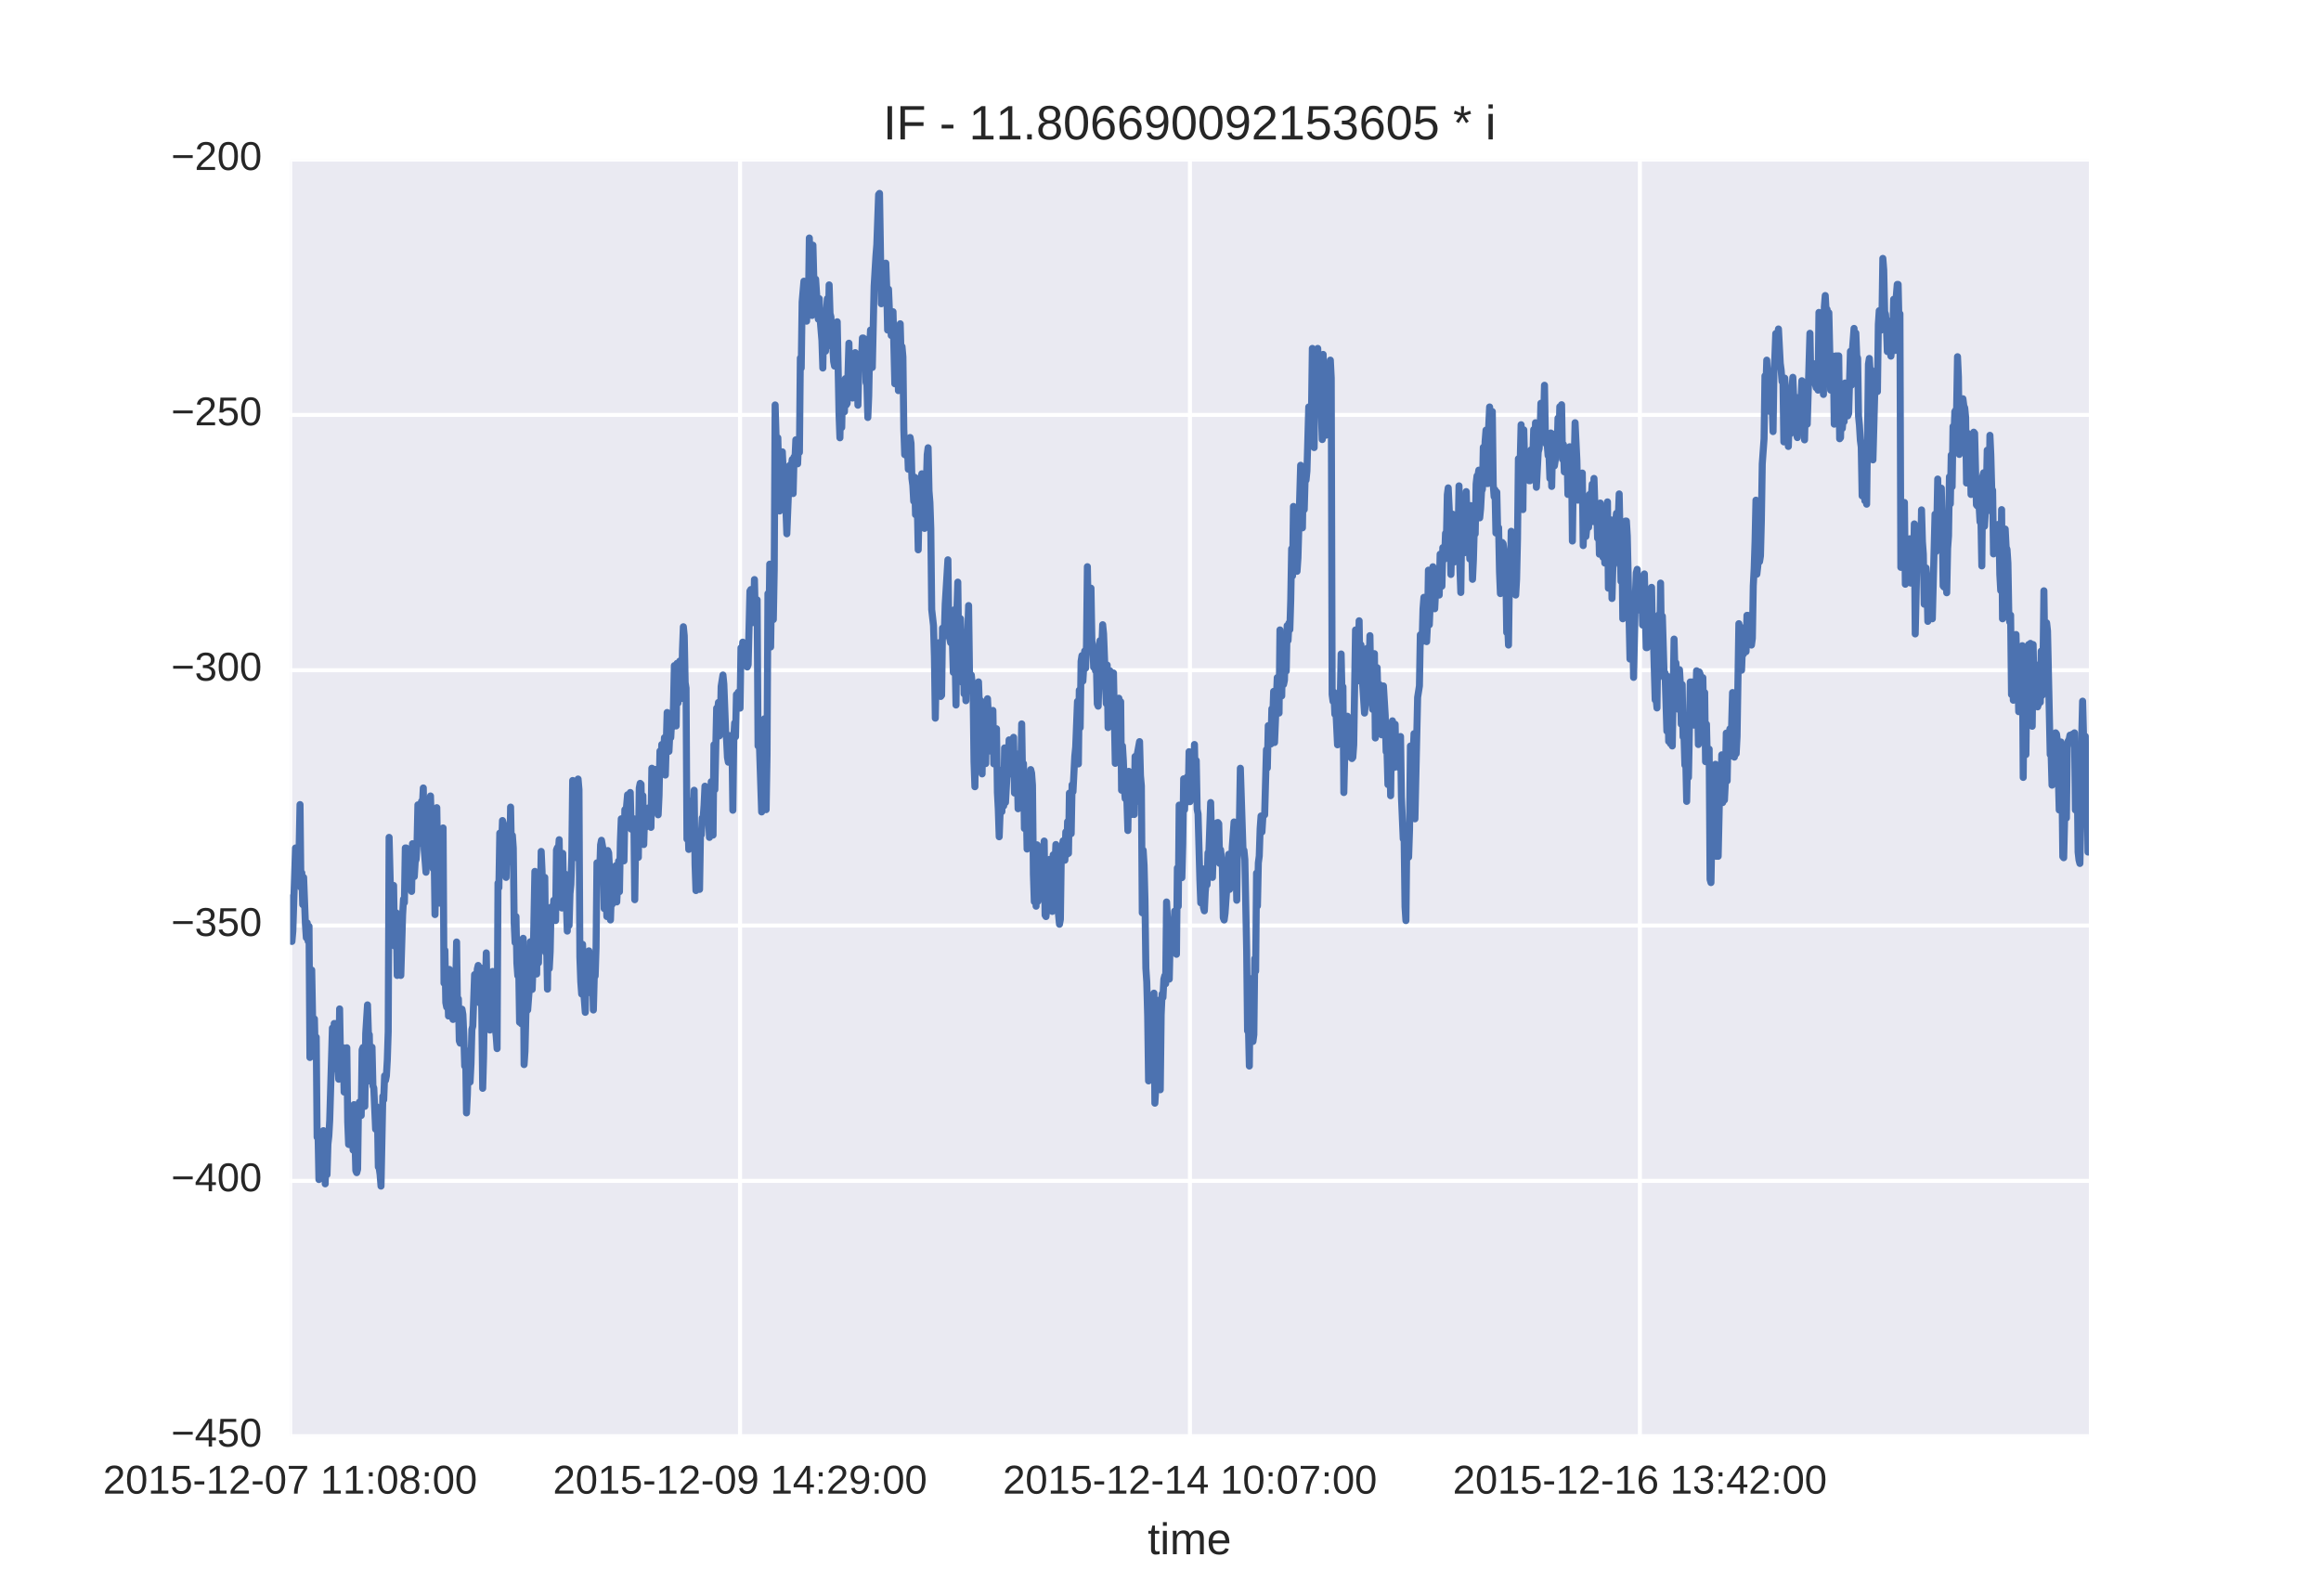 <?xml version="1.0" encoding="utf-8" standalone="no"?>
<!DOCTYPE svg PUBLIC "-//W3C//DTD SVG 1.1//EN"
  "http://www.w3.org/Graphics/SVG/1.1/DTD/svg11.dtd">
<!-- Created with matplotlib (http://matplotlib.org/) -->
<svg height="396pt" version="1.1" viewBox="0 0 576 396" width="576pt" xmlns="http://www.w3.org/2000/svg" xmlns:xlink="http://www.w3.org/1999/xlink">
 <defs>
  <style type="text/css">
*{stroke-linecap:butt;stroke-linejoin:round;stroke-miterlimit:100000;}
  </style>
 </defs>
 <g id="figure_1">
  <g id="patch_1">
   <path d="M 0 396 
L 576 396 
L 576 0 
L 0 0 
z
" style="fill:#ffffff;"/>
  </g>
  <g id="axes_1">
   <g id="patch_2">
    <path d="M 72 356.4 
L 518.4 356.4 
L 518.4 39.6 
L 72 39.6 
z
" style="fill:#eaeaf2;"/>
   </g>
   <g id="matplotlib.axis_1">
    <g id="xtick_1">
     <g id="line2d_1">
      <path clip-path="url(#p29f4598a11)" d="M 72 356.4 
L 72 39.6 
" style="fill:none;stroke:#ffffff;stroke-linecap:round;"/>
     </g>
     <g id="line2d_2"/>
     <g id="line2d_3"/>
     <g id="text_1">
      <!-- 2015-12-07 11:08:00 -->
      <defs>
       <path d="M 5.031 0 
L 5.031 6.203 
Q 7.516 11.922 11.109 16.281 
Q 14.703 20.656 18.656 24.188 
Q 22.609 27.734 26.484 30.766 
Q 30.375 33.797 33.5 36.812 
Q 36.625 39.844 38.547 43.156 
Q 40.484 46.484 40.484 50.688 
Q 40.484 53.609 39.594 55.828 
Q 38.719 58.062 37.062 59.562 
Q 35.406 61.078 33.078 61.828 
Q 30.766 62.594 27.938 62.594 
Q 25.297 62.594 22.969 61.859 
Q 20.656 61.141 18.844 59.672 
Q 17.047 58.203 15.891 56.031 
Q 14.75 53.859 14.406 50.984 
L 5.422 51.812 
Q 5.859 55.516 7.469 58.781 
Q 9.078 62.062 11.906 64.531 
Q 14.75 67 18.719 68.406 
Q 22.703 69.828 27.938 69.828 
Q 33.062 69.828 37.062 68.609 
Q 41.062 67.391 43.812 64.984 
Q 46.578 62.594 48.047 59.078 
Q 49.516 55.562 49.516 50.984 
Q 49.516 47.516 48.266 44.391 
Q 47.016 41.266 44.938 38.422 
Q 42.875 35.594 40.141 32.953 
Q 37.406 30.328 34.422 27.812 
Q 31.453 25.297 28.422 22.828 
Q 25.391 20.359 22.719 17.859 
Q 20.062 15.375 17.969 12.812 
Q 15.875 10.25 14.703 7.469 
L 50.594 7.469 
L 50.594 0 
z
" id="LiberationSans-32"/>
       <path d="M 7.625 0 
L 7.625 7.469 
L 25.141 7.469 
L 25.141 60.406 
L 9.625 49.312 
L 9.625 57.625 
L 25.875 68.797 
L 33.984 68.797 
L 33.984 7.469 
L 50.734 7.469 
L 50.734 0 
z
" id="LiberationSans-31"/>
       <path d="M 50.594 61.672 
Q 45.406 53.766 41.062 46.453 
Q 36.719 39.156 33.594 31.75 
Q 30.469 24.359 28.734 16.578 
Q 27 8.797 27 0 
L 17.828 0 
Q 17.828 8.25 19.781 16.188 
Q 21.734 24.125 25.047 31.766 
Q 28.375 39.406 32.766 46.781 
Q 37.156 54.156 42.094 61.328 
L 5.125 61.328 
L 5.125 68.797 
L 50.594 68.797 
z
" id="LiberationSans-37"/>
       <path d="M 51.703 34.422 
Q 51.703 24.516 49.828 17.75 
Q 47.953 10.984 44.703 6.812 
Q 41.453 2.641 37.062 0.828 
Q 32.672 -0.984 27.688 -0.984 
Q 22.656 -0.984 18.312 0.828 
Q 13.969 2.641 10.766 6.781 
Q 7.562 10.938 5.734 17.703 
Q 3.906 24.469 3.906 34.422 
Q 3.906 44.828 5.734 51.641 
Q 7.562 58.453 10.781 62.5 
Q 14.016 66.547 18.406 68.188 
Q 22.797 69.828 27.984 69.828 
Q 32.906 69.828 37.219 68.188 
Q 41.547 66.547 44.766 62.5 
Q 48 58.453 49.844 51.641 
Q 51.703 44.828 51.703 34.422 
M 42.781 34.422 
Q 42.781 42.625 41.797 48.062 
Q 40.828 53.516 38.922 56.766 
Q 37.016 60.016 34.25 61.359 
Q 31.5 62.703 27.984 62.703 
Q 24.266 62.703 21.438 61.328 
Q 18.609 59.969 16.672 56.719 
Q 14.75 53.469 13.766 48.016 
Q 12.797 42.578 12.797 34.422 
Q 12.797 26.516 13.797 21.094 
Q 14.797 15.672 16.719 12.375 
Q 18.656 9.078 21.438 7.641 
Q 24.219 6.203 27.781 6.203 
Q 31.25 6.203 34.031 7.641 
Q 36.812 9.078 38.734 12.375 
Q 40.672 15.672 41.719 21.094 
Q 42.781 26.516 42.781 34.422 
" id="LiberationSans-30"/>
       <path d="M 9.125 42.719 
L 9.125 52.828 
L 18.656 52.828 
L 18.656 42.719 
z
M 9.125 0 
L 9.125 10.109 
L 18.656 10.109 
L 18.656 0 
z
" id="LiberationSans-3a"/>
       <path d="M 51.266 19.188 
Q 51.266 14.797 49.875 11.109 
Q 48.484 7.422 45.625 4.734 
Q 42.781 2.047 38.328 0.531 
Q 33.891 -0.984 27.828 -0.984 
Q 21.781 -0.984 17.359 0.531 
Q 12.938 2.047 10.031 4.703 
Q 7.125 7.375 5.734 11.062 
Q 4.344 14.75 4.344 19.094 
Q 4.344 22.859 5.484 25.781 
Q 6.641 28.719 8.562 30.828 
Q 10.5 32.953 12.969 34.25 
Q 15.438 35.547 18.062 35.984 
L 18.062 36.188 
Q 15.188 36.859 12.906 38.375 
Q 10.641 39.891 9.094 42.016 
Q 7.562 44.141 6.75 46.719 
Q 5.953 49.312 5.953 52.203 
Q 5.953 55.812 7.344 59 
Q 8.734 62.203 11.469 64.625 
Q 14.203 67.047 18.25 68.438 
Q 22.312 69.828 27.641 69.828 
Q 33.25 69.828 37.375 68.406 
Q 41.5 67 44.203 64.578 
Q 46.922 62.156 48.234 58.938 
Q 49.562 55.719 49.562 52.094 
Q 49.562 49.266 48.75 46.672 
Q 47.953 44.094 46.406 41.969 
Q 44.875 39.844 42.594 38.344 
Q 40.328 36.859 37.359 36.281 
L 37.359 36.078 
Q 40.328 35.594 42.859 34.297 
Q 45.406 33.016 47.266 30.891 
Q 49.125 28.766 50.188 25.828 
Q 51.266 22.906 51.266 19.188 
M 40.438 51.609 
Q 40.438 54.203 39.766 56.344 
Q 39.109 58.5 37.594 60.031 
Q 36.078 61.578 33.641 62.422 
Q 31.203 63.281 27.641 63.281 
Q 24.172 63.281 21.781 62.422 
Q 19.391 61.578 17.844 60.031 
Q 16.312 58.5 15.625 56.344 
Q 14.938 54.203 14.938 51.609 
Q 14.938 49.562 15.469 47.406 
Q 16.016 45.266 17.422 43.5 
Q 18.844 41.75 21.328 40.625 
Q 23.828 39.5 27.734 39.5 
Q 31.891 39.5 34.406 40.625 
Q 36.922 41.75 38.25 43.5 
Q 39.594 45.266 40.016 47.406 
Q 40.438 49.562 40.438 51.609 
M 42.141 20.016 
Q 42.141 22.516 41.453 24.828 
Q 40.766 27.156 39.109 28.938 
Q 37.453 30.719 34.641 31.812 
Q 31.844 32.906 27.641 32.906 
Q 23.781 32.906 21.062 31.812 
Q 18.359 30.719 16.672 28.906 
Q 14.984 27.094 14.203 24.719 
Q 13.422 22.359 13.422 19.828 
Q 13.422 16.656 14.203 14.031 
Q 14.984 11.422 16.688 9.547 
Q 18.406 7.672 21.188 6.641 
Q 23.969 5.609 27.938 5.609 
Q 31.938 5.609 34.672 6.641 
Q 37.406 7.672 39.062 9.547 
Q 40.719 11.422 41.422 14.078 
Q 42.141 16.75 42.141 20.016 
" id="LiberationSans-38"/>
       <path d="M 51.422 22.406 
Q 51.422 17.234 49.859 12.938 
Q 48.297 8.641 45.219 5.531 
Q 42.141 2.438 37.578 0.719 
Q 33.016 -0.984 27 -0.984 
Q 21.578 -0.984 17.547 0.281 
Q 13.531 1.562 10.734 3.781 
Q 7.953 6 6.312 8.984 
Q 4.688 11.969 4 15.375 
L 12.891 16.406 
Q 13.422 14.453 14.391 12.625 
Q 15.375 10.797 17.062 9.344 
Q 18.75 7.906 21.219 7.047 
Q 23.688 6.203 27.203 6.203 
Q 30.609 6.203 33.391 7.25 
Q 36.188 8.297 38.156 10.344 
Q 40.141 12.406 41.203 15.375 
Q 42.281 18.359 42.281 22.219 
Q 42.281 25.391 41.25 28.047 
Q 40.234 30.719 38.328 32.641 
Q 36.422 34.578 33.656 35.641 
Q 30.906 36.719 27.391 36.719 
Q 25.203 36.719 23.344 36.328 
Q 21.484 35.938 19.891 35.25 
Q 18.312 34.578 17.016 33.672 
Q 15.719 32.766 14.594 31.781 
L 6 31.781 
L 8.297 68.797 
L 47.406 68.797 
L 47.406 61.328 
L 16.312 61.328 
L 14.984 39.5 
Q 17.328 41.312 20.844 42.594 
Q 24.359 43.891 29.203 43.891 
Q 34.328 43.891 38.422 42.328 
Q 42.531 40.766 45.406 37.906 
Q 48.297 35.062 49.859 31.109 
Q 51.422 27.156 51.422 22.406 
" id="LiberationSans-35"/>
       <path id="LiberationSans-20"/>
       <path d="M 4.438 22.656 
L 4.438 30.469 
L 28.859 30.469 
L 28.859 22.656 
z
" id="LiberationSans-2d"/>
      </defs>
      <g style="fill:#262626;" transform="translate(25.577 370.647)scale(0.1 -0.1)">
       <use xlink:href="#LiberationSans-32"/>
       <use x="55.615" xlink:href="#LiberationSans-30"/>
       <use x="111.23" xlink:href="#LiberationSans-31"/>
       <use x="166.846" xlink:href="#LiberationSans-35"/>
       <use x="222.461" xlink:href="#LiberationSans-2d"/>
       <use x="255.762" xlink:href="#LiberationSans-31"/>
       <use x="311.377" xlink:href="#LiberationSans-32"/>
       <use x="366.992" xlink:href="#LiberationSans-2d"/>
       <use x="400.293" xlink:href="#LiberationSans-30"/>
       <use x="455.908" xlink:href="#LiberationSans-37"/>
       <use x="511.523" xlink:href="#LiberationSans-20"/>
       <use x="539.307" xlink:href="#LiberationSans-31"/>
       <use x="594.922" xlink:href="#LiberationSans-31"/>
       <use x="650.537" xlink:href="#LiberationSans-3a"/>
       <use x="678.32" xlink:href="#LiberationSans-30"/>
       <use x="733.936" xlink:href="#LiberationSans-38"/>
       <use x="789.551" xlink:href="#LiberationSans-3a"/>
       <use x="817.334" xlink:href="#LiberationSans-30"/>
       <use x="872.949" xlink:href="#LiberationSans-30"/>
      </g>
     </g>
    </g>
    <g id="xtick_2">
     <g id="line2d_4">
      <path clip-path="url(#p29f4598a11)" d="M 183.656 356.4 
L 183.656 39.6 
" style="fill:none;stroke:#ffffff;stroke-linecap:round;"/>
     </g>
     <g id="line2d_5"/>
     <g id="line2d_6"/>
     <g id="text_2">
      <!-- 2015-12-09 14:29:00 -->
      <defs>
       <path d="M 50.875 35.797 
Q 50.875 26.609 49.141 19.703 
Q 47.406 12.797 44.188 8.203 
Q 40.969 3.609 36.344 1.312 
Q 31.734 -0.984 25.984 -0.984 
Q 22.016 -0.984 18.844 -0.172 
Q 15.672 0.641 13.172 2.344 
Q 10.688 4.047 8.922 6.781 
Q 7.172 9.516 6.109 13.375 
L 14.5 14.703 
Q 15.875 10.25 18.781 8.172 
Q 21.688 6.109 26.125 6.109 
Q 29.688 6.109 32.641 7.781 
Q 35.594 9.469 37.672 12.844 
Q 39.75 16.219 40.922 21.297 
Q 42.094 26.375 42.188 33.203 
Q 41.156 30.906 39.375 29.094 
Q 37.594 27.297 35.328 26.047 
Q 33.062 24.812 30.422 24.141 
Q 27.781 23.484 25.094 23.484 
Q 20.406 23.484 16.625 25.172 
Q 12.844 26.859 10.203 29.875 
Q 7.562 32.906 6.125 37.172 
Q 4.688 41.453 4.688 46.688 
Q 4.688 52 6.219 56.297 
Q 7.766 60.594 10.688 63.594 
Q 13.625 66.609 17.891 68.219 
Q 22.172 69.828 27.594 69.828 
Q 39.062 69.828 44.969 61.328 
Q 50.875 52.828 50.875 35.797 
M 41.312 44.281 
Q 41.312 48.094 40.406 51.453 
Q 39.5 54.828 37.719 57.312 
Q 35.938 59.812 33.328 61.25 
Q 30.719 62.703 27.297 62.703 
Q 24.125 62.703 21.578 61.578 
Q 19.047 60.453 17.281 58.375 
Q 15.531 56.297 14.578 53.312 
Q 13.625 50.344 13.625 46.688 
Q 13.625 43.219 14.469 40.234 
Q 15.328 37.25 17.031 35.078 
Q 18.75 32.906 21.281 31.656 
Q 23.828 30.422 27.203 30.422 
Q 29.641 30.422 32.156 31.25 
Q 34.672 32.078 36.688 33.781 
Q 38.719 35.5 40.016 38.109 
Q 41.312 40.719 41.312 44.281 
" id="LiberationSans-39"/>
       <path d="M 43.016 15.578 
L 43.016 0 
L 34.719 0 
L 34.719 15.578 
L 2.297 15.578 
L 2.297 22.406 
L 33.797 68.797 
L 43.016 68.797 
L 43.016 22.516 
L 52.688 22.516 
L 52.688 15.578 
z
M 34.719 58.891 
Q 34.625 58.641 34.234 57.938 
Q 33.844 57.234 33.344 56.344 
Q 32.859 55.469 32.344 54.562 
Q 31.844 53.656 31.453 53.078 
L 13.812 27.094 
Q 13.578 26.703 13.109 26.062 
Q 12.641 25.438 12.156 24.781 
Q 11.672 24.125 11.172 23.484 
Q 10.688 22.859 10.406 22.516 
L 34.719 22.516 
z
" id="LiberationSans-34"/>
      </defs>
      <g style="fill:#262626;" transform="translate(137.232 370.647)scale(0.1 -0.1)">
       <use xlink:href="#LiberationSans-32"/>
       <use x="55.615" xlink:href="#LiberationSans-30"/>
       <use x="111.23" xlink:href="#LiberationSans-31"/>
       <use x="166.846" xlink:href="#LiberationSans-35"/>
       <use x="222.461" xlink:href="#LiberationSans-2d"/>
       <use x="255.762" xlink:href="#LiberationSans-31"/>
       <use x="311.377" xlink:href="#LiberationSans-32"/>
       <use x="366.992" xlink:href="#LiberationSans-2d"/>
       <use x="400.293" xlink:href="#LiberationSans-30"/>
       <use x="455.908" xlink:href="#LiberationSans-39"/>
       <use x="511.523" xlink:href="#LiberationSans-20"/>
       <use x="539.307" xlink:href="#LiberationSans-31"/>
       <use x="594.922" xlink:href="#LiberationSans-34"/>
       <use x="650.537" xlink:href="#LiberationSans-3a"/>
       <use x="678.32" xlink:href="#LiberationSans-32"/>
       <use x="733.936" xlink:href="#LiberationSans-39"/>
       <use x="789.551" xlink:href="#LiberationSans-3a"/>
       <use x="817.334" xlink:href="#LiberationSans-30"/>
       <use x="872.949" xlink:href="#LiberationSans-30"/>
      </g>
     </g>
    </g>
    <g id="xtick_3">
     <g id="line2d_7">
      <path clip-path="url(#p29f4598a11)" d="M 295.312 356.4 
L 295.312 39.6 
" style="fill:none;stroke:#ffffff;stroke-linecap:round;"/>
     </g>
     <g id="line2d_8"/>
     <g id="line2d_9"/>
     <g id="text_3">
      <!-- 2015-12-14 10:07:00 -->
      <g style="fill:#262626;" transform="translate(248.888 370.647)scale(0.1 -0.1)">
       <use xlink:href="#LiberationSans-32"/>
       <use x="55.615" xlink:href="#LiberationSans-30"/>
       <use x="111.23" xlink:href="#LiberationSans-31"/>
       <use x="166.846" xlink:href="#LiberationSans-35"/>
       <use x="222.461" xlink:href="#LiberationSans-2d"/>
       <use x="255.762" xlink:href="#LiberationSans-31"/>
       <use x="311.377" xlink:href="#LiberationSans-32"/>
       <use x="366.992" xlink:href="#LiberationSans-2d"/>
       <use x="400.293" xlink:href="#LiberationSans-31"/>
       <use x="455.908" xlink:href="#LiberationSans-34"/>
       <use x="511.523" xlink:href="#LiberationSans-20"/>
       <use x="539.307" xlink:href="#LiberationSans-31"/>
       <use x="594.922" xlink:href="#LiberationSans-30"/>
       <use x="650.537" xlink:href="#LiberationSans-3a"/>
       <use x="678.32" xlink:href="#LiberationSans-30"/>
       <use x="733.936" xlink:href="#LiberationSans-37"/>
       <use x="789.551" xlink:href="#LiberationSans-3a"/>
       <use x="817.334" xlink:href="#LiberationSans-30"/>
       <use x="872.949" xlink:href="#LiberationSans-30"/>
      </g>
     </g>
    </g>
    <g id="xtick_4">
     <g id="line2d_10">
      <path clip-path="url(#p29f4598a11)" d="M 406.967 356.4 
L 406.967 39.6 
" style="fill:none;stroke:#ffffff;stroke-linecap:round;"/>
     </g>
     <g id="line2d_11"/>
     <g id="line2d_12"/>
     <g id="text_4">
      <!-- 2015-12-16 13:42:00 -->
      <defs>
       <path d="M 51.219 19 
Q 51.219 14.266 49.672 10.547 
Q 48.141 6.844 45.188 4.266 
Q 42.234 1.703 37.859 0.359 
Q 33.5 -0.984 27.875 -0.984 
Q 21.484 -0.984 17.109 0.609 
Q 12.75 2.203 9.906 4.812 
Q 7.078 7.422 5.656 10.766 
Q 4.25 14.109 3.812 17.672 
L 12.891 18.5 
Q 13.281 15.766 14.328 13.516 
Q 15.375 11.281 17.188 9.672 
Q 19 8.062 21.625 7.172 
Q 24.266 6.297 27.875 6.297 
Q 34.516 6.297 38.297 9.562 
Q 42.094 12.844 42.094 19.281 
Q 42.094 23.094 40.406 25.406 
Q 38.719 27.734 36.203 29.031 
Q 33.688 30.328 30.734 30.766 
Q 27.781 31.203 25.297 31.203 
L 20.312 31.203 
L 20.312 38.812 
L 25.094 38.812 
Q 27.594 38.812 30.266 39.328 
Q 32.953 39.844 35.172 41.188 
Q 37.406 42.531 38.844 44.828 
Q 40.281 47.125 40.281 50.688 
Q 40.281 56.203 37.031 59.391 
Q 33.797 62.594 27.391 62.594 
Q 21.578 62.594 17.984 59.609 
Q 14.406 56.641 13.812 51.219 
L 4.984 51.906 
Q 5.516 56.453 7.469 59.812 
Q 9.422 63.188 12.422 65.406 
Q 15.438 67.625 19.281 68.719 
Q 23.141 69.828 27.484 69.828 
Q 33.25 69.828 37.391 68.375 
Q 41.547 66.938 44.188 64.469 
Q 46.828 62.016 48.062 58.688 
Q 49.312 55.375 49.312 51.609 
Q 49.312 48.578 48.484 45.938 
Q 47.656 43.312 45.891 41.203 
Q 44.141 39.109 41.422 37.594 
Q 38.719 36.078 34.906 35.297 
L 34.906 35.109 
Q 39.062 34.672 42.141 33.219 
Q 45.219 31.781 47.219 29.625 
Q 49.219 27.484 50.219 24.75 
Q 51.219 22.016 51.219 19 
" id="LiberationSans-33"/>
       <path d="M 51.219 22.516 
Q 51.219 17.328 49.781 13 
Q 48.344 8.688 45.531 5.578 
Q 42.719 2.484 38.562 0.75 
Q 34.422 -0.984 29 -0.984 
Q 23 -0.984 18.5 1.312 
Q 14.016 3.609 11.031 7.922 
Q 8.062 12.25 6.562 18.531 
Q 5.078 24.812 5.078 32.812 
Q 5.078 42 6.766 48.922 
Q 8.453 55.859 11.625 60.5 
Q 14.797 65.141 19.359 67.484 
Q 23.922 69.828 29.688 69.828 
Q 33.203 69.828 36.281 69.094 
Q 39.359 68.359 41.875 66.719 
Q 44.391 65.094 46.281 62.406 
Q 48.188 59.719 49.312 55.812 
L 40.922 54.297 
Q 39.547 58.734 36.547 60.719 
Q 33.547 62.703 29.594 62.703 
Q 25.984 62.703 23.047 60.984 
Q 20.125 59.281 18.062 55.875 
Q 16.016 52.484 14.906 47.359 
Q 13.812 42.234 13.812 35.406 
Q 16.219 39.844 20.562 42.156 
Q 24.906 44.484 30.516 44.484 
Q 35.203 44.484 39.016 42.969 
Q 42.828 41.453 45.531 38.594 
Q 48.25 35.75 49.734 31.672 
Q 51.219 27.594 51.219 22.516 
M 42.281 22.125 
Q 42.281 25.688 41.406 28.562 
Q 40.531 31.453 38.766 33.469 
Q 37.016 35.5 34.422 36.594 
Q 31.844 37.703 28.422 37.703 
Q 26.031 37.703 23.578 36.984 
Q 21.141 36.281 19.156 34.688 
Q 17.188 33.109 15.938 30.516 
Q 14.703 27.938 14.703 24.219 
Q 14.703 20.406 15.672 17.109 
Q 16.656 13.812 18.484 11.375 
Q 20.312 8.938 22.891 7.516 
Q 25.484 6.109 28.719 6.109 
Q 31.891 6.109 34.406 7.203 
Q 36.922 8.297 38.672 10.375 
Q 40.438 12.453 41.359 15.422 
Q 42.281 18.406 42.281 22.125 
" id="LiberationSans-36"/>
      </defs>
      <g style="fill:#262626;" transform="translate(360.544 370.647)scale(0.1 -0.1)">
       <use xlink:href="#LiberationSans-32"/>
       <use x="55.615" xlink:href="#LiberationSans-30"/>
       <use x="111.23" xlink:href="#LiberationSans-31"/>
       <use x="166.846" xlink:href="#LiberationSans-35"/>
       <use x="222.461" xlink:href="#LiberationSans-2d"/>
       <use x="255.762" xlink:href="#LiberationSans-31"/>
       <use x="311.377" xlink:href="#LiberationSans-32"/>
       <use x="366.992" xlink:href="#LiberationSans-2d"/>
       <use x="400.293" xlink:href="#LiberationSans-31"/>
       <use x="455.908" xlink:href="#LiberationSans-36"/>
       <use x="511.523" xlink:href="#LiberationSans-20"/>
       <use x="539.307" xlink:href="#LiberationSans-31"/>
       <use x="594.922" xlink:href="#LiberationSans-33"/>
       <use x="650.537" xlink:href="#LiberationSans-3a"/>
       <use x="678.32" xlink:href="#LiberationSans-34"/>
       <use x="733.936" xlink:href="#LiberationSans-32"/>
       <use x="789.551" xlink:href="#LiberationSans-3a"/>
       <use x="817.334" xlink:href="#LiberationSans-30"/>
       <use x="872.949" xlink:href="#LiberationSans-30"/>
      </g>
     </g>
    </g>
    <g id="text_5">
     <!-- time -->
     <defs>
      <path d="M 13.484 24.562 
Q 13.484 20.406 14.328 16.906 
Q 15.188 13.422 16.969 10.906 
Q 18.75 8.406 21.531 7 
Q 24.312 5.609 28.219 5.609 
Q 33.938 5.609 37.375 7.906 
Q 40.828 10.203 42.047 13.719 
L 49.75 11.531 
Q 48.922 9.328 47.438 7.109 
Q 45.953 4.891 43.453 3.094 
Q 40.969 1.312 37.234 0.156 
Q 33.5 -0.984 28.219 -0.984 
Q 16.5 -0.984 10.375 6 
Q 4.25 12.984 4.25 26.766 
Q 4.25 34.188 6.094 39.328 
Q 7.953 44.484 11.172 47.703 
Q 14.406 50.922 18.703 52.359 
Q 23 53.812 27.875 53.812 
Q 34.516 53.812 38.984 51.656 
Q 43.453 49.516 46.156 45.719 
Q 48.875 41.938 50.016 36.812 
Q 51.172 31.688 51.172 25.734 
L 51.172 24.562 
z
M 42.094 31.297 
Q 41.359 39.656 37.844 43.484 
Q 34.328 47.312 27.734 47.312 
Q 25.531 47.312 23.109 46.609 
Q 20.703 45.906 18.656 44.094 
Q 16.609 42.281 15.188 39.172 
Q 13.766 36.078 13.578 31.297 
z
" id="LiberationSans-65"/>
      <path d="M 6.688 64.062 
L 6.688 72.469 
L 15.484 72.469 
L 15.484 64.062 
z
M 6.688 0 
L 6.688 52.828 
L 15.484 52.828 
L 15.484 0 
z
" id="LiberationSans-69"/>
      <path d="M 27.047 0.391 
Q 25.047 -0.141 22.969 -0.453 
Q 20.906 -0.781 18.172 -0.781 
Q 7.625 -0.781 7.625 11.188 
L 7.625 46.438 
L 1.516 46.438 
L 1.516 52.828 
L 7.953 52.828 
L 10.547 64.656 
L 16.406 64.656 
L 16.406 52.828 
L 26.172 52.828 
L 26.172 46.438 
L 16.406 46.438 
L 16.406 13.094 
Q 16.406 9.281 17.641 7.734 
Q 18.891 6.203 21.969 6.203 
Q 23.25 6.203 24.438 6.391 
Q 25.641 6.594 27.047 6.891 
z
" id="LiberationSans-74"/>
      <path d="M 37.5 0 
L 37.5 33.5 
Q 37.5 37.359 37.016 39.938 
Q 36.531 42.531 35.375 44.109 
Q 34.234 45.703 32.375 46.359 
Q 30.516 47.016 27.828 47.016 
Q 25.047 47.016 22.797 45.922 
Q 20.562 44.828 18.969 42.75 
Q 17.391 40.672 16.531 37.625 
Q 15.672 34.578 15.672 30.609 
L 15.672 0 
L 6.938 0 
L 6.938 41.547 
Q 6.938 43.219 6.906 45.047 
Q 6.891 46.875 6.828 48.5 
Q 6.781 50.141 6.734 51.312 
Q 6.688 52.484 6.641 52.828 
L 14.938 52.828 
Q 14.984 52.594 15.031 51.516 
Q 15.094 50.438 15.156 49.047 
Q 15.234 47.656 15.281 46.219 
Q 15.328 44.781 15.328 43.797 
L 15.484 43.797 
Q 16.656 46.094 18.016 47.953 
Q 19.391 49.812 21.219 51.094 
Q 23.047 52.391 25.406 53.094 
Q 27.781 53.812 30.906 53.812 
Q 36.922 53.812 40.406 51.422 
Q 43.891 49.031 45.266 43.797 
L 45.406 43.797 
Q 46.578 46.094 48.047 47.953 
Q 49.516 49.812 51.469 51.094 
Q 53.422 52.391 55.859 53.094 
Q 58.297 53.812 61.422 53.812 
Q 65.438 53.812 68.328 52.734 
Q 71.234 51.656 73.094 49.406 
Q 74.953 47.172 75.828 43.625 
Q 76.703 40.094 76.703 35.203 
L 76.703 0 
L 68.016 0 
L 68.016 33.5 
Q 68.016 37.359 67.531 39.938 
Q 67.047 42.531 65.891 44.109 
Q 64.75 45.703 62.891 46.359 
Q 61.031 47.016 58.344 47.016 
Q 55.562 47.016 53.312 45.969 
Q 51.078 44.922 49.484 42.875 
Q 47.906 40.828 47.047 37.75 
Q 46.188 34.672 46.188 30.609 
L 46.188 0 
z
" id="LiberationSans-6d"/>
     </defs>
     <g style="fill:#262626;" transform="translate(284.81 385.693)scale(0.11 -0.11)">
      <use xlink:href="#LiberationSans-74"/>
      <use x="27.783" xlink:href="#LiberationSans-69"/>
      <use x="50.0" xlink:href="#LiberationSans-6d"/>
      <use x="133.301" xlink:href="#LiberationSans-65"/>
     </g>
    </g>
   </g>
   <g id="matplotlib.axis_2">
    <g id="ytick_1">
     <g id="line2d_13">
      <path clip-path="url(#p29f4598a11)" d="M 72 356.4 
L 518.4 356.4 
" style="fill:none;stroke:#ffffff;stroke-linecap:round;"/>
     </g>
     <g id="line2d_14"/>
     <g id="line2d_15"/>
     <g id="text_6">
      <!-- −450 -->
      <defs>
       <path d="M 4.938 29.688 
L 4.938 36.812 
L 53.516 36.812 
L 53.516 29.688 
z
" id="LiberationSans-2212"/>
      </defs>
      <g style="fill:#262626;" transform="translate(42.477 358.986)scale(0.1 -0.1)">
       <use xlink:href="#LiberationSans-2212"/>
       <use x="58.398" xlink:href="#LiberationSans-34"/>
       <use x="114.014" xlink:href="#LiberationSans-35"/>
       <use x="169.629" xlink:href="#LiberationSans-30"/>
      </g>
     </g>
    </g>
    <g id="ytick_2">
     <g id="line2d_16">
      <path clip-path="url(#p29f4598a11)" d="M 72 293.04 
L 518.4 293.04 
" style="fill:none;stroke:#ffffff;stroke-linecap:round;"/>
     </g>
     <g id="line2d_17"/>
     <g id="line2d_18"/>
     <g id="text_7">
      <!-- −400 -->
      <g style="fill:#262626;" transform="translate(42.477 295.626)scale(0.1 -0.1)">
       <use xlink:href="#LiberationSans-2212"/>
       <use x="58.398" xlink:href="#LiberationSans-34"/>
       <use x="114.014" xlink:href="#LiberationSans-30"/>
       <use x="169.629" xlink:href="#LiberationSans-30"/>
      </g>
     </g>
    </g>
    <g id="ytick_3">
     <g id="line2d_19">
      <path clip-path="url(#p29f4598a11)" d="M 72 229.68 
L 518.4 229.68 
" style="fill:none;stroke:#ffffff;stroke-linecap:round;"/>
     </g>
     <g id="line2d_20"/>
     <g id="line2d_21"/>
     <g id="text_8">
      <!-- −350 -->
      <g style="fill:#262626;" transform="translate(42.477 232.266)scale(0.1 -0.1)">
       <use xlink:href="#LiberationSans-2212"/>
       <use x="58.398" xlink:href="#LiberationSans-33"/>
       <use x="114.014" xlink:href="#LiberationSans-35"/>
       <use x="169.629" xlink:href="#LiberationSans-30"/>
      </g>
     </g>
    </g>
    <g id="ytick_4">
     <g id="line2d_22">
      <path clip-path="url(#p29f4598a11)" d="M 72 166.32 
L 518.4 166.32 
" style="fill:none;stroke:#ffffff;stroke-linecap:round;"/>
     </g>
     <g id="line2d_23"/>
     <g id="line2d_24"/>
     <g id="text_9">
      <!-- −300 -->
      <g style="fill:#262626;" transform="translate(42.477 168.906)scale(0.1 -0.1)">
       <use xlink:href="#LiberationSans-2212"/>
       <use x="58.398" xlink:href="#LiberationSans-33"/>
       <use x="114.014" xlink:href="#LiberationSans-30"/>
       <use x="169.629" xlink:href="#LiberationSans-30"/>
      </g>
     </g>
    </g>
    <g id="ytick_5">
     <g id="line2d_25">
      <path clip-path="url(#p29f4598a11)" d="M 72 102.96 
L 518.4 102.96 
" style="fill:none;stroke:#ffffff;stroke-linecap:round;"/>
     </g>
     <g id="line2d_26"/>
     <g id="line2d_27"/>
     <g id="text_10">
      <!-- −250 -->
      <g style="fill:#262626;" transform="translate(42.477 105.546)scale(0.1 -0.1)">
       <use xlink:href="#LiberationSans-2212"/>
       <use x="58.398" xlink:href="#LiberationSans-32"/>
       <use x="114.014" xlink:href="#LiberationSans-35"/>
       <use x="169.629" xlink:href="#LiberationSans-30"/>
      </g>
     </g>
    </g>
    <g id="ytick_6">
     <g id="line2d_28">
      <path clip-path="url(#p29f4598a11)" d="M 72 39.6 
L 518.4 39.6 
" style="fill:none;stroke:#ffffff;stroke-linecap:round;"/>
     </g>
     <g id="line2d_29"/>
     <g id="line2d_30"/>
     <g id="text_11">
      <!-- −200 -->
      <g style="fill:#262626;" transform="translate(42.477 42.186)scale(0.1 -0.1)">
       <use xlink:href="#LiberationSans-2212"/>
       <use x="58.398" xlink:href="#LiberationSans-32"/>
       <use x="114.014" xlink:href="#LiberationSans-30"/>
       <use x="169.629" xlink:href="#LiberationSans-30"/>
      </g>
     </g>
    </g>
   </g>
   <g id="line2d_31">
    <path clip-path="url(#p29f4598a11)" d="M 72 222.842 
L 72.447 233.626 
L 72.67 231.079 
L 73.34 210.428 
L 73.786 216.886 
L 74.01 212.071 
L 74.233 210.652 
L 74.456 199.657 
L 74.68 220.227 
L 74.903 216.608 
L 75.126 224.485 
L 75.35 217.735 
L 75.796 229.3 
L 76.02 232.709 
L 76.243 229.021 
L 76.466 233.558 
L 76.69 229.87 
L 76.913 262.42 
L 77.359 240.722 
L 77.583 252.845 
L 77.806 253.985 
L 78.029 252.845 
L 78.253 262.42 
L 78.476 257.381 
L 78.699 282.209 
L 78.923 280.858 
L 79.146 292.714 
L 79.369 291.574 
L 79.816 284.545 
L 80.039 284.769 
L 80.263 280.579 
L 80.486 285.326 
L 80.709 293.774 
L 80.932 281.93 
L 81.156 291.506 
L 81.379 283.92 
L 81.602 281.93 
L 81.826 277.951 
L 82.496 255.113 
L 82.719 265.259 
L 82.942 253.985 
L 83.166 254.555 
L 83.389 253.985 
L 83.836 263.839 
L 84.059 267.818 
L 84.282 250.366 
L 84.505 263.126 
L 84.729 260.009 
L 84.952 262.067 
L 85.175 260.009 
L 85.399 271.004 
L 85.622 265.897 
L 85.845 267.384 
L 86.069 260.009 
L 86.292 278.379 
L 86.515 283.988 
L 86.739 284.056 
L 86.962 280.939 
L 87.185 275.832 
L 87.409 276.96 
L 87.632 285.407 
L 87.855 274.121 
L 88.302 290.514 
L 88.525 291.003 
L 88.748 290.154 
L 88.972 274.053 
L 89.195 273.483 
L 89.418 273.774 
L 89.642 276.823 
L 89.865 260.511 
L 90.088 259.941 
L 90.312 271.214 
L 90.535 274.555 
L 90.758 256.464 
L 91.205 249.368 
L 91.428 256.464 
L 91.651 256.756 
L 91.875 268.308 
L 92.098 268.308 
L 92.321 259.873 
L 92.545 269.448 
L 92.768 270.019 
L 93.215 280.22 
L 93.438 274.623 
L 93.661 276.613 
L 93.885 289.584 
L 94.108 289.876 
L 94.331 291.506 
L 94.554 294.344 
L 95.001 272.063 
L 95.224 272.925 
L 95.448 266.957 
L 95.671 268.097 
L 95.894 266.957 
L 96.118 262.99 
L 96.341 255.975 
L 96.564 207.8 
L 97.011 225.612 
L 97.234 225.321 
L 97.458 220.003 
L 97.681 219.725 
L 97.904 234.754 
L 98.351 226.529 
L 98.574 242.061 
L 98.797 233.558 
L 99.021 236.954 
L 99.244 230.496 
L 99.467 242.061 
L 99.914 227.1 
L 100.137 223.121 
L 100.361 223.982 
L 100.584 210.428 
L 100.807 210.428 
L 101.031 216.105 
L 101.254 218.095 
L 101.477 217.871 
L 101.7 212.207 
L 101.924 219.861 
L 102.147 221.212 
L 102.37 209.368 
L 102.594 211.345 
L 102.817 217.524 
L 103.04 213.837 
L 103.264 213.267 
L 103.487 209.579 
L 103.71 199.725 
L 103.934 209.3 
L 104.157 203.691 
L 104.38 209.3 
L 104.604 198.863 
L 104.827 200.004 
L 105.05 195.535 
L 105.273 210.788 
L 105.72 216.452 
L 105.943 209.926 
L 106.167 210.217 
L 106.39 205.11 
L 106.613 204.261 
L 106.837 197.525 
L 107.06 205.749 
L 107.283 207.949 
L 107.507 215.603 
L 107.73 210.856 
L 107.953 226.957 
L 108.4 200.431 
L 108.623 214.543 
L 108.846 209.145 
L 109.07 224.118 
L 109.293 219.29 
L 109.516 205.749 
L 109.74 216.452 
L 109.963 205.457 
L 110.186 243.976 
L 110.41 235.819 
L 110.633 248.804 
L 110.856 249.931 
L 111.08 245.116 
L 111.303 252.132 
L 111.526 240.567 
L 111.749 242.277 
L 111.973 251.853 
L 112.196 252.132 
L 112.419 252.981 
L 112.866 241.707 
L 113.089 245.327 
L 113.313 233.762 
L 113.536 250.991 
L 113.759 247.874 
L 113.983 258.298 
L 114.206 258.868 
L 114.429 258.868 
L 114.653 250.434 
L 114.876 251.772 
L 115.099 256.879 
L 115.322 264.545 
L 115.546 260.647 
L 115.769 276.178 
L 115.992 271.642 
L 116.216 262.847 
L 116.439 268.233 
L 116.662 268.512 
L 116.886 263.975 
L 117.109 255.472 
L 117.332 254.611 
L 117.779 241.85 
L 118.002 246.108 
L 118.226 244.967 
L 118.449 240.499 
L 118.672 239.582 
L 119.119 248.946 
L 119.342 240.22 
L 119.565 251.214 
L 119.789 270.074 
L 120.012 262.128 
L 120.235 246.889 
L 120.459 244.899 
L 120.682 236.464 
L 120.905 250.006 
L 121.129 251.995 
L 121.352 251.146 
L 121.575 255.615 
L 121.798 243.269 
L 122.022 247.235 
L 122.245 241.069 
L 122.468 247.527 
L 122.692 249.225 
L 122.915 255.113 
L 123.138 257.102 
L 123.362 260.22 
L 123.585 219.154 
L 123.808 220.282 
L 124.032 206.74 
L 124.255 212.126 
L 124.478 210.149 
L 124.702 203.623 
L 124.925 204.404 
L 125.371 215.467 
L 125.595 217.735 
L 125.818 207.311 
L 126.041 210.707 
L 126.265 210.707 
L 126.488 213.837 
L 126.711 200.282 
L 126.935 212.126 
L 127.158 207.311 
L 127.381 210.428 
L 127.605 229.076 
L 127.828 233.905 
L 128.051 227.447 
L 128.275 239.011 
L 128.498 242.129 
L 128.721 239.86 
L 128.944 253.693 
L 129.168 244.118 
L 129.391 254.053 
L 129.614 236.532 
L 129.838 232.845 
L 130.061 264.186 
L 130.284 260.858 
L 130.508 251.772 
L 130.731 249.225 
L 130.954 250.644 
L 131.401 244.688 
L 131.624 233.694 
L 131.848 234.822 
L 132.071 245.537 
L 132.294 239.371 
L 132.741 216.241 
L 132.964 236.03 
L 133.187 241.707 
L 133.411 220.859 
L 133.634 238.937 
L 133.857 223.976 
L 134.081 225.674 
L 134.304 211.283 
L 134.527 216.309 
L 134.751 228.723 
L 134.974 228.444 
L 135.197 217.729 
L 135.421 236.39 
L 135.644 233.619 
L 135.867 245.463 
L 136.09 228.512 
L 136.314 240.356 
L 136.537 236.098 
L 136.76 225.104 
L 136.984 228.444 
L 137.207 227.595 
L 137.43 223.406 
L 137.654 223.684 
L 137.877 228.444 
L 138.1 210.924 
L 138.324 210.353 
L 138.547 211.494 
L 138.77 208.377 
L 138.993 223.338 
L 139.217 213.471 
L 139.44 225.327 
L 139.663 211.773 
L 139.887 223.684 
L 140.11 219.148 
L 140.333 216.948 
L 140.78 231.059 
L 141.003 217.239 
L 141.227 229.653 
L 141.45 221.776 
L 141.673 219.507 
L 141.897 212.69 
L 142.12 193.681 
L 142.343 196.228 
L 142.566 194.251 
L 142.79 199.569 
L 143.013 194.462 
L 143.236 212.913 
L 143.46 193.321 
L 143.683 195.963 
L 143.906 237.449 
L 144.13 243.616 
L 144.353 246.678 
L 144.576 234.332 
L 144.8 245.327 
L 145.246 251.214 
L 145.47 239.371 
L 145.693 237.381 
L 145.916 246.386 
L 146.139 235.962 
L 146.363 244.688 
L 146.586 241.918 
L 146.809 236.811 
L 147.033 239.928 
L 147.256 250.644 
L 147.479 242.197 
L 147.703 242.197 
L 147.926 235.113 
L 148.149 214.116 
L 148.373 218.095 
L 148.596 214.407 
L 148.819 216.675 
L 149.043 209.647 
L 149.266 208.519 
L 149.712 211.066 
L 149.936 225.47 
L 150.159 214.184 
L 150.606 227.447 
L 150.829 211.066 
L 151.052 211.637 
L 151.276 215.894 
L 151.499 228.296 
L 151.722 221.28 
L 151.946 224.397 
L 152.169 223.269 
L 152.616 215.671 
L 152.839 214.822 
L 153.062 223.827 
L 153.509 213.694 
L 153.732 221.28 
L 153.955 208.866 
L 154.179 203.189 
L 154.402 204.9 
L 154.625 211.637 
L 154.849 213.626 
L 155.072 200.921 
L 155.295 202.34 
L 155.742 197.233 
L 155.965 198.944 
L 156.412 196.663 
L 156.635 205.749 
L 156.858 204.608 
L 157.082 205.457 
L 157.305 203.189 
L 157.528 223.269 
L 157.752 208.296 
L 157.975 207.738 
L 158.198 203.481 
L 158.422 212.764 
L 158.645 195.535 
L 158.868 194.395 
L 159.092 194.618 
L 159.315 208.16 
L 159.538 197.444 
L 159.761 209.579 
L 159.985 201.702 
L 160.208 205.321 
L 160.431 200.853 
L 160.655 203.053 
L 160.878 200.506 
L 161.325 203.053 
L 161.548 205.321 
L 161.771 190.639 
L 162.218 196.248 
L 162.441 198.225 
L 162.665 190.931 
L 162.888 194.897 
L 163.111 193.756 
L 163.334 202.204 
L 163.558 197.376 
L 163.781 186.381 
L 164.004 192.058 
L 164.228 184.751 
L 164.451 185.6 
L 164.674 187.59 
L 164.898 183.053 
L 165.121 192.337 
L 165.568 176.806 
L 165.791 183.332 
L 166.014 186.462 
L 166.238 181.913 
L 166.461 183.053 
L 166.684 178.795 
L 166.907 180.425 
L 167.131 175.319 
L 167.354 165.173 
L 167.577 177.308 
L 167.801 180.147 
L 168.024 164.615 
L 168.247 174.47 
L 168.694 164.045 
L 168.917 170.782 
L 169.141 173.342 
L 169.364 161.417 
L 169.587 155.53 
L 169.811 157.798 
L 170.034 169.363 
L 170.257 170.782 
L 170.48 208.228 
L 170.704 203.121 
L 170.927 210.788 
L 171.15 206.53 
L 171.374 208.798 
L 171.597 204.832 
L 171.82 198.652 
L 172.044 202.842 
L 172.267 196.105 
L 172.49 214.475 
L 172.714 221.001 
L 172.937 217.592 
L 173.16 206.877 
L 173.383 220.139 
L 173.607 220.71 
L 173.83 207.168 
L 174.053 207.168 
L 174.277 202.978 
L 174.5 202.978 
L 174.723 199.861 
L 174.947 195.101 
L 175.17 196.812 
L 175.393 200.778 
L 175.617 197.382 
L 176.063 207.806 
L 176.287 202.978 
L 176.51 193.973 
L 176.733 195.671 
L 176.956 207.236 
L 177.18 184.819 
L 177.403 195.963 
L 177.85 175.733 
L 178.073 176.582 
L 178.296 174.313 
L 178.52 182.619 
L 178.743 181.2 
L 178.966 170.347 
L 179.413 167.509 
L 179.636 169.777 
L 180.083 181.41 
L 180.306 183.399 
L 180.529 187.936 
L 180.753 189.145 
L 181.199 182.55 
L 181.423 188.215 
L 181.646 184.248 
L 181.869 201.07 
L 182.093 183.108 
L 182.316 179.42 
L 182.539 182.829 
L 182.763 172.337 
L 182.986 174.035 
L 183.209 171.766 
L 183.656 175.733 
L 183.879 160.772 
L 184.102 163.61 
L 184.326 159.353 
L 184.549 163.04 
L 184.772 160.493 
L 184.996 163.251 
L 185.219 161.832 
L 185.442 165.519 
L 185.666 164.962 
L 186.112 146.66 
L 186.336 146.3 
L 186.559 153.397 
L 186.782 154.525 
L 187.006 154.246 
L 187.229 143.821 
L 187.452 153.675 
L 187.675 154.525 
L 187.899 148.86 
L 188.122 185.111 
L 188.345 181.2 
L 189.015 201.491 
L 189.239 191.067 
L 189.462 188.228 
L 189.685 178.374 
L 190.132 200.921 
L 190.355 187.379 
L 190.578 147.298 
L 190.802 157.512 
L 191.025 139.991 
L 191.248 160.561 
L 191.472 144.738 
L 191.695 143.04 
L 191.918 153.744 
L 192.142 141.342 
L 192.365 100.488 
L 192.812 115.74 
L 193.035 108.644 
L 193.482 126.803 
L 193.705 124.243 
L 194.151 112.121 
L 194.598 122.043 
L 194.821 120.134 
L 195.268 132.467 
L 195.938 115.517 
L 196.161 122.545 
L 196.385 115.74 
L 196.608 114.03 
L 196.831 122.477 
L 197.055 113.391 
L 197.278 114.24 
L 197.501 109.133 
L 197.724 111.414 
L 197.948 115.102 
L 198.171 109.425 
L 198.394 112.263 
L 198.618 88.855 
L 198.841 91.334 
L 199.064 74.954 
L 199.511 69.779 
L 199.734 70.058 
L 200.181 79.701 
L 200.404 73.466 
L 200.628 75.735 
L 200.851 59.063 
L 201.521 78.282 
L 201.744 60.842 
L 202.191 77.792 
L 202.414 69.277 
L 202.861 76.082 
L 203.084 79.212 
L 203.307 74.105 
L 203.531 79.212 
L 203.977 84.529 
L 204.201 91.334 
L 204.424 78.363 
L 204.647 84.876 
L 204.87 87.157 
L 205.094 77.501 
L 205.317 74.105 
L 205.54 83.389 
L 205.764 70.696 
L 205.987 77.792 
L 206.21 78.641 
L 206.434 86.016 
L 206.657 85.446 
L 206.88 89.704 
L 207.104 90.844 
L 207.327 89.425 
L 207.773 79.85 
L 208.22 102.756 
L 208.443 108.644 
L 208.667 96.509 
L 208.89 106.084 
L 209.113 95.09 
L 209.56 102.186 
L 209.783 93.962 
L 210.007 100.488 
L 210.23 100.128 
L 210.677 85.167 
L 210.9 96.732 
L 211.123 97.29 
L 211.346 89.425 
L 211.57 98.777 
L 212.24 87.504 
L 212.463 89.772 
L 212.686 88.923 
L 212.91 100.556 
L 213.133 90.981 
L 213.356 90.981 
L 213.58 87.863 
L 213.803 89.283 
L 214.026 83.884 
L 214.25 83.884 
L 214.473 86.723 
L 214.696 84.176 
L 214.919 94.879 
L 215.143 95.449 
L 215.366 103.605 
L 215.589 98.288 
L 215.813 86.444 
L 216.036 81.907 
L 216.259 91.191 
L 216.483 91.191 
L 216.929 71.056 
L 217.376 63.538 
L 217.599 60.699 
L 218.046 48.285 
L 218.269 47.994 
L 218.716 75.381 
L 218.939 68.923 
L 219.162 68.713 
L 219.386 75.158 
L 219.609 73.181 
L 219.832 65.304 
L 220.056 71.47 
L 220.279 81.907 
L 220.502 71.762 
L 220.726 77.079 
L 220.949 77.079 
L 221.172 83.246 
L 221.395 81.907 
L 221.619 77.358 
L 222.065 95.238 
L 222.289 88.21 
L 222.512 92.468 
L 222.735 88.21 
L 222.959 96.936 
L 223.182 94.947 
L 223.405 80.346 
L 223.629 88.78 
L 223.852 86.01 
L 224.075 88.57 
L 224.299 106.58 
L 224.522 112.827 
L 224.745 112.536 
L 224.968 113.106 
L 225.192 110.559 
L 225.415 116.447 
L 225.638 110.559 
L 225.862 108.569 
L 226.085 109.989 
L 226.308 118.715 
L 226.532 120.413 
L 226.755 124.379 
L 226.978 118.423 
L 227.202 127.72 
L 227.425 118.715 
L 227.648 125.452 
L 227.872 136.446 
L 228.095 125.452 
L 228.318 126.022 
L 228.541 118.994 
L 228.765 117.574 
L 228.988 124.101 
L 229.211 124.379 
L 229.435 131.129 
L 229.658 123.251 
L 229.881 120.413 
L 230.105 112.827 
L 230.328 111.116 
L 230.551 121.832 
L 230.775 124.671 
L 230.998 131.197 
L 231.221 151.265 
L 231.668 155.244 
L 231.891 162.966 
L 232.114 178.218 
L 232.338 166.015 
L 232.561 169.424 
L 233.008 159.489 
L 233.231 162.966 
L 233.454 172.832 
L 233.678 172.541 
L 233.901 155.869 
L 234.124 158.069 
L 234.348 157.22 
L 234.571 149.913 
L 235.241 138.919 
L 235.464 156.093 
L 235.687 158.361 
L 235.911 159.489 
L 236.134 151.624 
L 236.581 166.864 
L 236.804 151.333 
L 237.251 174.952 
L 237.474 151.265 
L 237.697 144.46 
L 237.921 161.689 
L 238.367 153.533 
L 238.814 169.355 
L 239.037 158.64 
L 239.26 172.194 
L 239.484 163.746 
L 239.707 173.892 
L 239.93 160.127 
L 240.154 157.58 
L 240.377 150.273 
L 240.6 167.013 
L 240.824 171.481 
L 241.047 167.502 
L 241.494 171.76 
L 241.717 189.002 
L 241.94 195.236 
L 242.163 176.588 
L 242.387 184.174 
L 242.61 185.314 
L 242.833 169.213 
L 243.057 175.169 
L 243.28 173.749 
L 243.727 192.051 
L 243.95 175.101 
L 244.173 174.239 
L 244.62 189.491 
L 244.843 177.077 
L 245.067 173.39 
L 245.736 186.374 
L 245.96 184.744 
L 246.183 185.023 
L 246.406 176.296 
L 246.63 189.559 
L 246.853 185.382 
L 247.076 185.091 
L 247.3 180.846 
L 247.523 196.656 
L 247.746 200.845 
L 247.97 207.65 
L 248.416 195.807 
L 248.64 201.416 
L 248.863 190.979 
L 249.086 199.996 
L 249.309 185.593 
L 249.533 199.135 
L 249.979 191.202 
L 250.203 191.202 
L 250.426 183.604 
L 250.873 192.051 
L 251.319 185.233 
L 251.543 182.965 
L 251.766 196.798 
L 251.989 186.944 
L 252.213 191.983 
L 252.436 190.564 
L 252.659 200.697 
L 252.882 187.793 
L 253.106 199.637 
L 253.329 192.051 
L 253.552 179.637 
L 253.776 193.47 
L 253.999 189.491 
L 254.222 205.593 
L 254.669 198.856 
L 254.892 210.699 
L 255.116 195.739 
L 255.562 196.309 
L 255.785 190.979 
L 256.009 191.84 
L 256.232 194.89 
L 256.455 216.947 
L 256.679 223.752 
L 256.902 214.455 
L 257.125 224.879 
L 257.349 209.64 
L 257.572 223.684 
L 257.795 219.215 
L 258.019 218.075 
L 258.242 211.908 
L 258.465 214.679 
L 258.689 211.84 
L 258.912 211.549 
L 259.135 208.71 
L 259.358 227.08 
L 259.582 227.453 
L 260.252 220.356 
L 260.475 213.26 
L 260.698 220.288 
L 260.922 221.708 
L 261.145 226.176 
L 261.368 212.132 
L 261.592 213.26 
L 261.815 214.971 
L 262.038 209.572 
L 262.262 220.567 
L 262.485 224.825 
L 262.931 229.361 
L 263.155 228.153 
L 263.378 212.064 
L 263.825 208.655 
L 264.048 210.075 
L 264.271 213.471 
L 264.495 206.455 
L 264.718 212.064 
L 264.941 203.895 
L 265.165 211.773 
L 265.388 196.812 
L 265.611 199.861 
L 265.835 206.877 
L 266.058 194.754 
L 266.281 196.452 
L 266.728 187.658 
L 266.951 185.39 
L 267.398 174.048 
L 267.621 189.579 
L 267.844 171.278 
L 268.068 180.574 
L 268.291 164.1 
L 268.514 162.681 
L 268.738 169.009 
L 269.184 161.553 
L 269.408 165.811 
L 269.631 160.134 
L 269.854 140.623 
L 270.077 153.037 
L 270.301 153.329 
L 270.747 145.954 
L 270.971 159.075 
L 271.194 159.924 
L 271.417 165.601 
L 271.641 162.762 
L 271.864 166.45 
L 272.087 164.752 
L 272.311 174.686 
L 272.534 175.244 
L 272.98 158.993 
L 273.204 166.381 
L 273.65 155.027 
L 273.874 157.295 
L 274.544 174.605 
L 274.767 165.03 
L 274.99 180.561 
L 275.214 168.996 
L 275.437 166.449 
L 275.66 178.001 
L 275.884 180.269 
L 276.33 167.006 
L 276.777 189.437 
L 277 174.884 
L 277.223 184.038 
L 277.67 173.267 
L 277.893 182.272 
L 278.117 174.116 
L 278.34 196.105 
L 278.563 185.111 
L 278.787 188.798 
L 279.01 195.324 
L 279.233 198.163 
L 279.457 196.173 
L 279.68 199.291 
L 279.903 206.096 
L 280.126 191.414 
L 280.35 200.71 
L 280.573 200.14 
L 280.796 202.129 
L 281.02 197.872 
L 281.243 197.593 
L 281.466 202.129 
L 281.69 187.726 
L 281.913 199.012 
L 282.136 187.726 
L 282.806 184.038 
L 283.03 192.486 
L 283.253 195.033 
L 283.476 226.523 
L 283.699 210.992 
L 283.923 214.679 
L 284.146 223.406 
L 284.369 240.288 
L 284.593 243.697 
L 284.816 252.132 
L 285.039 268.233 
L 285.486 253.83 
L 285.709 254.97 
L 285.933 253.551 
L 286.156 255.54 
L 286.379 246.455 
L 286.603 273.761 
L 287.049 266.175 
L 287.496 250.142 
L 287.719 248.165 
L 287.942 270.433 
L 288.166 251.772 
L 288.389 246.678 
L 288.612 247.527 
L 288.836 242.978 
L 289.059 242.129 
L 289.282 244.118 
L 289.506 223.827 
L 289.729 228.085 
L 290.175 242.978 
L 290.399 233.124 
L 290.622 230.923 
L 290.845 230.353 
L 291.069 234.332 
L 291.292 231.772 
L 291.515 226.108 
L 291.739 226.957 
L 291.962 236.811 
L 292.185 215.392 
L 292.409 224.899 
L 292.632 199.793 
L 292.855 209.368 
L 293.079 205.11 
L 293.302 217.803 
L 293.525 209.368 
L 293.748 193.267 
L 293.972 200.921 
L 294.195 194.754 
L 294.418 197.022 
L 294.642 192.765 
L 294.865 198.944 
L 295.088 186.53 
L 295.312 198.944 
L 295.535 196.954 
L 295.982 189.511 
L 296.205 196.037 
L 296.428 184.751 
L 296.652 195.746 
L 296.875 188.73 
L 297.098 200.853 
L 297.321 201.993 
L 297.768 218.163 
L 297.991 224.05 
L 298.438 215.603 
L 298.661 225.178 
L 298.885 226.027 
L 299.108 221.28 
L 299.331 219.012 
L 299.555 219.582 
L 299.778 211.637 
L 300.001 211.637 
L 300.448 199.155 
L 300.894 217.735 
L 301.118 210.149 
L 301.341 207.589 
L 301.564 213.198 
L 302.011 204.193 
L 302.234 204.113 
L 302.458 204.404 
L 302.681 214.258 
L 302.904 210.862 
L 303.351 215.039 
L 303.574 227.732 
L 303.797 228.302 
L 304.021 226.604 
L 304.467 220.146 
L 304.914 211.99 
L 305.137 220.716 
L 305.361 217.307 
L 305.584 216.458 
L 305.807 210.224 
L 306.254 203.976 
L 306.477 207.664 
L 306.701 213.273 
L 306.924 223.406 
L 307.147 207.317 
L 307.37 207.317 
L 307.594 203.338 
L 307.817 190.646 
L 308.487 211.284 
L 308.71 211.005 
L 308.934 213.273 
L 309.38 235.82 
L 309.604 255.819 
L 309.827 254.97 
L 310.05 264.546 
L 310.274 242.848 
L 310.497 251.432 
L 310.72 245.755 
L 310.943 258.447 
L 311.167 256.749 
L 311.39 237.877 
L 311.613 240.995 
L 311.837 216.669 
L 312.06 224.825 
L 312.283 214.122 
L 312.507 212.424 
L 312.73 205.606 
L 312.953 202.489 
L 313.177 206.455 
L 313.4 202.768 
L 313.623 202.21 
L 313.847 202.21 
L 314.293 186.028 
L 314.516 190.577 
L 314.74 180.072 
L 314.963 183.76 
L 315.186 180.364 
L 315.41 184.622 
L 315.633 175.895 
L 315.856 178.096 
L 316.08 171.569 
L 316.303 184.262 
L 316.973 168.161 
L 317.196 174.117 
L 317.42 176.955 
L 317.643 156.317 
L 317.866 170.15 
L 318.089 172.697 
L 318.313 158.307 
L 318.536 169.859 
L 318.759 168.799 
L 318.983 159.502 
L 319.206 166.531 
L 319.429 155.257 
L 319.653 158.945 
L 319.876 154.619 
L 320.099 156.249 
L 320.323 148.874 
L 320.546 136.169 
L 320.769 142.918 
L 320.992 125.676 
L 321.439 131.632 
L 321.662 132.481 
L 321.886 141.778 
L 322.109 138.45 
L 322.779 115.463 
L 323.002 127.306 
L 323.226 130.994 
L 323.449 116.603 
L 323.672 126.457 
L 323.896 118.58 
L 324.119 119.15 
L 324.342 116.882 
L 324.789 100.991 
L 325.012 106.03 
L 325.235 107.741 
L 325.459 103.191 
L 325.682 86.464 
L 326.129 111.069 
L 326.352 90.709 
L 326.799 96.957 
L 327.022 86.464 
L 327.245 92.978 
L 327.469 94.967 
L 327.915 102.064 
L 328.138 109.079 
L 328.362 87.952 
L 328.585 100.644 
L 328.808 103.483 
L 329.032 108.019 
L 329.255 103.191 
L 329.478 100.923 
L 329.702 101.772 
L 329.925 97.527 
L 330.148 89.371 
L 330.372 93.839 
L 330.595 172.351 
L 330.818 174.049 
L 331.042 171.781 
L 331.265 177.247 
L 331.488 175.549 
L 331.935 184.833 
L 332.158 174.408 
L 332.381 171.861 
L 332.605 173.838 
L 332.828 162.286 
L 333.051 172.71 
L 333.275 170.442 
L 333.498 196.676 
L 333.945 178.307 
L 334.168 187.882 
L 334.391 177.736 
L 335.061 185.682 
L 335.284 187.95 
L 335.508 188.241 
L 335.731 187.95 
L 335.954 184.833 
L 336.401 156.317 
L 336.848 161.356 
L 337.071 164.473 
L 337.294 154.049 
L 337.518 169.023 
L 337.741 160.005 
L 337.964 163.135 
L 338.187 170.151 
L 338.634 176.955 
L 338.857 174.408 
L 339.081 173.838 
L 339.304 160.867 
L 339.527 168.452 
L 339.751 167.312 
L 339.974 157.737 
L 340.197 170.442 
L 340.644 176.038 
L 340.867 164.195 
L 341.091 162.205 
L 341.314 183.135 
L 341.76 165.682 
L 341.984 173.627 
L 342.207 172.487 
L 342.43 169.94 
L 342.654 171.929 
L 342.877 182.354 
L 343.1 172.487 
L 343.324 170.219 
L 343.77 177.526 
L 343.994 186.531 
L 344.217 186.531 
L 344.44 194.699 
L 344.664 191.861 
L 344.887 185.043 
L 345.11 197.457 
L 345.333 179.726 
L 345.557 178.877 
L 345.78 182.564 
L 346.003 190.442 
L 346.227 179.726 
L 346.45 189.871 
L 346.897 183.984 
L 347.12 190.442 
L 347.343 184.765 
L 347.567 182.775 
L 347.79 197.749 
L 348.237 208.173 
L 348.46 208.173 
L 348.683 225.055 
L 348.906 228.451 
L 349.13 208.173 
L 349.576 212.71 
L 349.8 205.973 
L 350.023 185.124 
L 350.246 185.124 
L 350.47 185.403 
L 350.693 187.392 
L 350.916 182.062 
L 351.14 203.202 
L 351.81 173.057 
L 352.256 170.219 
L 352.479 157.526 
L 352.703 159.224 
L 352.926 159.224 
L 353.149 151.068 
L 353.373 148.229 
L 353.596 155.828 
L 353.819 149.37 
L 354.043 159.224 
L 354.266 154.756 
L 354.489 141.493 
L 354.713 155.047 
L 354.936 149.649 
L 355.159 149.94 
L 355.382 142.633 
L 355.606 140.644 
L 355.829 149.649 
L 356.052 151.068 
L 356.276 146.531 
L 356.499 146.253 
L 356.722 142.844 
L 356.946 143.984 
L 357.169 147.672 
L 357.392 137.526 
L 357.616 145.472 
L 357.839 145.472 
L 358.062 135.896 
L 358.286 137.024 
L 358.509 138.735 
L 358.732 132.345 
L 358.955 133.764 
L 359.179 122.77 
L 359.402 121.072 
L 359.849 130.436 
L 360.072 142.559 
L 360.519 127.598 
L 360.742 129.017 
L 360.965 139.441 
L 361.189 137.731 
L 361.412 138.022 
L 361.635 131.564 
L 361.859 132.704 
L 362.082 120.569 
L 362.305 140.861 
L 362.528 147.027 
L 362.752 130.436 
L 362.975 134.613 
L 363.198 136.603 
L 363.422 137.173 
L 363.645 127.027 
L 363.868 121.989 
L 364.092 130.436 
L 364.315 129.085 
L 364.762 138.728 
L 364.985 125.465 
L 365.432 143.767 
L 365.655 138.939 
L 365.878 130.783 
L 366.101 132.481 
L 366.325 120.08 
L 366.548 118.09 
L 366.771 118.09 
L 366.995 116.671 
L 367.218 128.515 
L 367.441 126.246 
L 367.665 121.989 
L 367.888 121.418 
L 368.111 110.994 
L 368.335 118.301 
L 368.558 109.575 
L 368.781 106.736 
L 369.005 119.999 
L 369.228 119.999 
L 369.451 105.819 
L 369.674 100.991 
L 369.898 110.288 
L 370.121 111.428 
L 370.344 102.132 
L 370.568 120.142 
L 370.791 123.272 
L 371.014 121.561 
L 371.238 132.277 
L 371.461 122.131 
L 371.684 132.277 
L 371.908 130.926 
L 372.131 141.92 
L 372.354 147.306 
L 372.577 136.324 
L 372.801 134.613 
L 373.024 134.905 
L 373.247 136.603 
L 373.471 143.699 
L 373.694 141.418 
L 373.917 156.962 
L 374.141 154.972 
L 374.364 160.079 
L 374.587 143.408 
L 374.811 143.699 
L 375.034 131.843 
L 375.257 142.28 
L 375.481 145.676 
L 375.704 133.262 
L 375.927 134.124 
L 376.15 147.665 
L 376.374 143.699 
L 376.597 133.832 
L 376.82 113.833 
L 377.044 123.408 
L 377.49 105.398 
L 377.714 123.34 
L 377.937 126.457 
L 378.16 106.668 
L 378.384 115.965 
L 378.607 115.965 
L 378.83 114.545 
L 379.054 116.814 
L 379.277 115.605 
L 379.5 119.293 
L 379.723 119.293 
L 379.947 111.639 
L 380.17 116.175 
L 380.393 113.337 
L 380.617 106.6 
L 380.84 117.024 
L 381.063 104.902 
L 381.287 120.923 
L 381.733 112.209 
L 381.957 111.347 
L 382.18 108.23 
L 382.403 100.074 
L 382.627 103.483 
L 382.85 102.342 
L 383.073 104.611 
L 383.296 95.606 
L 383.52 108.8 
L 383.743 110.22 
L 383.966 110.22 
L 384.19 113.058 
L 384.413 112.767 
L 384.636 118.723 
L 384.86 107.449 
L 385.083 120.712 
L 385.306 109.717 
L 385.53 107.741 
L 385.753 115.605 
L 385.976 114.186 
L 386.2 109.649 
L 386.423 111.918 
L 386.646 103.762 
L 386.869 109.928 
L 387.093 100.923 
L 387.316 108.298 
L 387.539 100.434 
L 387.763 113.975 
L 387.986 110.288 
L 388.209 117.093 
L 388.656 115.116 
L 388.879 111.137 
L 389.103 122.702 
L 389.326 121.561 
L 389.549 110.858 
L 389.772 120.142 
L 389.996 113.126 
L 390.219 134.266 
L 390.442 118.444 
L 390.666 114.756 
L 390.889 104.902 
L 391.336 114.254 
L 391.559 124.121 
L 391.782 119.931 
L 392.006 117.954 
L 392.229 119.931 
L 392.676 117.384 
L 392.899 135.394 
L 393.122 126.959 
L 393.345 125.819 
L 393.569 133.126 
L 394.015 129.16 
L 394.239 130.858 
L 394.462 122.702 
L 394.685 124.121 
L 394.909 123.551 
L 395.132 120.142 
L 395.355 129.438 
L 395.579 118.723 
L 395.802 125.472 
L 396.025 128.8 
L 396.249 126.253 
L 396.472 133.56 
L 396.695 127.672 
L 396.918 137.526 
L 397.142 124.834 
L 397.365 132.99 
L 397.588 125.893 
L 397.812 138.307 
L 398.035 130.151 
L 398.258 139.727 
L 398.482 127.883 
L 398.705 127.313 
L 398.928 124.542 
L 399.152 145.961 
L 399.375 143.414 
L 399.598 144.542 
L 399.822 129.011 
L 400.045 148.521 
L 400.268 140.644 
L 400.491 140.073 
L 400.938 129.649 
L 401.161 127.381 
L 401.385 134.688 
L 401.831 122.565 
L 402.278 144.263 
L 402.501 134.118 
L 402.725 153.56 
L 403.171 130.151 
L 403.394 129.302 
L 403.618 129.302 
L 403.841 132.99 
L 404.511 163.55 
L 404.958 159.943 
L 405.181 156.256 
L 405.404 168.099 
L 405.851 147.808 
L 406.074 142.131 
L 406.298 141.282 
L 406.521 150.287 
L 406.744 142.98 
L 406.967 151.427 
L 407.191 143.271 
L 407.414 143.55 
L 407.637 155.115 
L 408.084 142.422 
L 408.531 160.724 
L 408.754 160.724 
L 408.977 147.17 
L 409.201 155.326 
L 409.424 155.896 
L 409.647 155.617 
L 409.871 145.75 
L 410.094 157.594 
L 410.317 158.164 
L 410.764 173.695 
L 410.987 173.125 
L 411.21 175.685 
L 411.434 159.013 
L 411.657 152.555 
L 411.88 162.131 
L 412.104 144.691 
L 412.327 160.792 
L 412.55 152.915 
L 412.997 168.167 
L 413.22 167.027 
L 413.667 181.43 
L 413.89 167.876 
L 414.113 183.977 
L 414.337 180.649 
L 414.56 184.547 
L 414.783 182 
L 415.007 185.118 
L 415.453 158.592 
L 415.677 167.027 
L 415.9 164.48 
L 416.57 176.032 
L 416.793 166.178 
L 417.017 169.865 
L 417.24 179.719 
L 417.463 169.865 
L 417.686 182.849 
L 417.91 182.279 
L 418.133 189.865 
L 418.356 188.737 
L 418.58 198.87 
L 418.803 188.167 
L 419.026 192.914 
L 419.473 169.227 
L 419.696 179.373 
L 419.92 169.227 
L 420.143 169.518 
L 420.366 179.943 
L 420.589 171.495 
L 420.813 176.894 
L 421.036 166.456 
L 421.259 172.065 
L 421.483 184.758 
L 421.706 166.748 
L 421.929 167.318 
L 422.153 176.894 
L 422.376 168.446 
L 422.599 168.167 
L 422.823 182 
L 423.046 171.855 
L 423.269 189.016 
L 423.493 179.719 
L 423.716 189.016 
L 423.939 186.177 
L 424.162 185.899 
L 424.386 218.244 
L 424.609 219.025 
L 424.832 206.611 
L 425.056 206.32 
L 425.279 205.762 
L 425.726 189.661 
L 425.949 212.499 
L 426.172 207.392 
L 426.396 212.499 
L 426.842 192.208 
L 427.066 197.457 
L 427.289 187.312 
L 427.512 199.168 
L 427.735 189.301 
L 427.959 198.53 
L 428.182 194.061 
L 428.405 181.926 
L 428.629 193.77 
L 428.852 182.218 
L 429.075 182.496 
L 429.299 180.866 
L 429.522 187.603 
L 429.969 171.861 
L 430.415 187.882 
L 430.639 184.765 
L 430.862 187.033 
L 431.085 182.775 
L 431.532 154.762 
L 431.755 156.46 
L 431.978 155.611 
L 432.202 166.327 
L 432.425 160.371 
L 432.648 162.348 
L 432.872 161.79 
L 433.095 156.962 
L 433.318 161.71 
L 433.542 152.704 
L 433.765 152.704 
L 433.988 158.66 
L 434.212 158.952 
L 434.435 156.962 
L 434.658 160.08 
L 434.881 158.381 
L 435.105 145.397 
L 435.328 141.152 
L 435.551 134.335 
L 435.775 124.121 
L 435.998 142.491 
L 436.221 140.514 
L 436.445 137.384 
L 436.668 139.373 
L 436.891 137.954 
L 437.115 129.228 
L 437.338 115.116 
L 437.784 108.881 
L 438.008 93.27 
L 438.231 96.678 
L 438.454 89.371 
L 438.678 96.176 
L 438.901 97.887 
L 439.124 102.064 
L 439.348 98.668 
L 439.571 98.098 
L 439.794 100.645 
L 440.018 107.103 
L 440.241 91.85 
L 440.464 88.733 
L 440.688 82.777 
L 440.911 90.084 
L 441.134 83.347 
L 441.357 81.637 
L 441.804 90.152 
L 442.027 91.85 
L 442.251 94.689 
L 442.474 94.41 
L 442.697 109.662 
L 442.921 93.84 
L 443.367 101.494 
L 443.591 99.517 
L 443.814 110.79 
L 444.037 103.204 
L 444.261 107.673 
L 444.484 99.517 
L 444.93 93.629 
L 445.154 98.947 
L 445.377 98.376 
L 445.6 98.736 
L 445.824 107.741 
L 446.047 108.59 
L 446.27 98.668 
L 446.494 102.913 
L 446.717 99.517 
L 446.94 99.796 
L 447.164 94.478 
L 447.387 94.757 
L 447.61 96.468 
L 447.834 109.16 
L 448.057 99.585 
L 448.28 95.116 
L 448.503 105.262 
L 449.173 82.703 
L 449.397 94.267 
L 449.62 90.01 
L 450.067 92.278 
L 450.29 90.288 
L 450.513 95.395 
L 450.737 96.244 
L 450.96 95.116 
L 451.183 96.814 
L 451.407 77.528 
L 451.63 78.377 
L 451.853 92.489 
L 452.076 94.478 
L 452.3 80.936 
L 452.523 97.887 
L 452.746 76.176 
L 452.97 73.338 
L 453.193 77.317 
L 453.416 76.747 
L 453.64 88.312 
L 453.863 77.596 
L 454.31 96.814 
L 454.533 95.116 
L 454.756 96.536 
L 454.979 88.38 
L 455.203 105.262 
L 455.426 91.999 
L 455.649 88.312 
L 455.873 92.557 
L 456.096 88.312 
L 456.319 88.312 
L 456.543 108.881 
L 456.766 108.59 
L 456.989 98.166 
L 457.213 106.322 
L 457.436 103.483 
L 457.659 104.624 
L 457.883 95.048 
L 458.106 101.785 
L 458.329 101.785 
L 458.552 103.204 
L 458.776 102.634 
L 459.222 87.171 
L 459.446 95.606 
L 459.669 87.45 
L 460.116 81.494 
L 460.339 89.371 
L 460.562 82.634 
L 460.786 88.312 
L 461.009 88.869 
L 461.232 103.272 
L 461.456 105.541 
L 461.679 109.228 
L 461.902 110.926 
L 462.125 123.061 
L 462.349 112.067 
L 462.572 113.765 
L 462.795 124.27 
L 463.019 109.867 
L 463.242 125.119 
L 463.689 90.356 
L 463.912 88.95 
L 464.135 92.916 
L 464.359 91.776 
L 464.582 113.833 
L 464.805 114.124 
L 465.252 97.453 
L 465.475 96.604 
L 465.698 94.906 
L 465.922 97.174 
L 466.145 80.502 
L 466.368 77.094 
L 466.592 80.502 
L 466.815 81.922 
L 467.038 79.083 
L 467.262 64.122 
L 467.485 66.961 
L 467.708 77.385 
L 467.932 77.955 
L 468.155 81.073 
L 468.378 87.239 
L 468.602 79.653 
L 468.825 86.111 
L 469.048 86.96 
L 469.271 88.38 
L 469.718 83.843 
L 469.941 74.268 
L 470.165 84.692 
L 470.388 86.96 
L 470.611 73.406 
L 470.835 70.58 
L 471.058 70.58 
L 471.281 81.004 
L 471.505 77.874 
L 471.728 140.793 
L 471.951 126.681 
L 472.174 134.545 
L 472.398 135.686 
L 472.621 124.691 
L 472.844 144.982 
L 473.068 143.563 
L 473.291 135.407 
L 473.514 136.256 
L 473.738 134.545 
L 473.961 133.696 
L 474.184 144.691 
L 474.408 143.272 
L 474.631 134.267 
L 474.854 141.852 
L 475.078 130.009 
L 475.301 157.316 
L 475.747 137.248 
L 475.971 137.248 
L 476.194 135.55 
L 476.417 135.55 
L 476.641 139.237 
L 476.864 126.532 
L 477.087 134.409 
L 477.311 137.527 
L 477.534 149.94 
L 477.757 141.214 
L 477.981 140.935 
L 478.204 143.774 
L 478.427 154.198 
L 478.651 152.209 
L 478.874 145.974 
L 479.097 150.511 
L 479.32 152.711 
L 479.544 153.56 
L 479.99 136.331 
L 480.214 127.604 
L 480.437 136.888 
L 480.66 130.152 
L 480.884 118.878 
L 481.107 131.292 
L 481.33 121.425 
L 481.554 131.862 
L 481.777 121.146 
L 482 130.443 
L 482.224 145.404 
L 482.447 145.683 
L 482.67 137.248 
L 482.893 143.985 
L 483.117 147.102 
L 483.34 136.107 
L 483.563 132.99 
L 483.787 118.308 
L 484.01 125.045 
L 484.233 112.922 
L 484.457 120.787 
L 484.68 105.826 
L 484.903 108.943 
L 485.127 102.138 
L 485.573 101.432 
L 485.796 88.516 
L 486.02 93.555 
L 486.243 112.774 
L 486.466 104.617 
L 486.69 106.607 
L 486.913 101.011 
L 487.136 98.953 
L 487.36 100.719 
L 487.583 101.221 
L 487.806 103.49 
L 488.03 119.87 
L 488.253 107.456 
L 488.476 114.193 
L 488.7 111.144 
L 488.923 110.586 
L 489.146 122.708 
L 489.369 115.972 
L 489.593 120.44 
L 489.816 107.245 
L 490.039 107.524 
L 490.486 125.268 
L 490.709 125.547 
L 490.933 121.568 
L 491.379 129.513 
L 491.603 128.664 
L 491.826 140.44 
L 492.049 118.172 
L 492.273 117.323 
L 492.496 130.586 
L 492.942 122.708 
L 493.166 111.714 
L 493.389 122.708 
L 493.612 126.675 
L 493.836 108.026 
L 494.059 112.854 
L 494.282 121.289 
L 494.506 121.649 
L 494.729 137.459 
L 494.952 132.141 
L 495.176 130.722 
L 495.622 136.969 
L 495.846 130.152 
L 496.069 130.722 
L 496.292 142.565 
L 496.515 146.544 
L 496.739 126.464 
L 496.962 153.56 
L 497.185 138.308 
L 497.632 131.292 
L 497.855 135.761 
L 498.079 136.331 
L 498.302 139.727 
L 498.525 152.643 
L 498.749 154.341 
L 498.972 152.643 
L 499.195 172.364 
L 499.419 159.95 
L 499.642 173.77 
L 499.865 162.788 
L 500.088 165.614 
L 500.312 157.458 
L 500.535 167.034 
L 500.758 167.325 
L 500.982 176.609 
L 501.205 167.325 
L 501.428 166.185 
L 501.652 160.507 
L 501.875 160.229 
L 502.098 192.921 
L 502.322 169.525 
L 502.768 187.257 
L 502.991 169.525 
L 503.215 174.843 
L 503.438 159.95 
L 503.661 160.799 
L 503.885 159.658 
L 504.108 165.838 
L 504.331 180.228 
L 504.555 159.95 
L 504.778 170.653 
L 505.225 164.976 
L 505.448 168.106 
L 505.671 175.413 
L 506.118 173.994 
L 506.341 174.273 
L 506.564 161.58 
L 506.788 172.574 
L 507.011 164.976 
L 507.234 146.606 
L 507.458 162.429 
L 507.681 155.122 
L 507.904 154.552 
L 508.128 156.541 
L 508.798 187.257 
L 509.021 186.965 
L 509.244 194.842 
L 509.468 185.546 
L 510.137 181.858 
L 510.361 182.15 
L 510.584 183.848 
L 511.031 201.009 
L 511.254 199.59 
L 511.477 184.127 
L 511.701 193.702 
L 511.924 212.574 
L 512.147 212.853 
L 512.371 203.277 
L 512.594 202.998 
L 512.817 202.998 
L 513.041 185.546 
L 513.264 183.848 
L 513.487 183.569 
L 513.71 182.429 
L 514.157 183.848 
L 514.38 182.15 
L 514.604 182.15 
L 514.827 181.858 
L 515.05 201.009 
L 515.274 191.155 
L 515.497 192.574 
L 515.72 211.446 
L 515.944 213.423 
L 516.167 214.272 
L 516.39 203.569 
L 516.614 182.999 
L 516.837 173.994 
L 517.06 182.429 
L 517.283 182.72 
L 517.507 182.72 
L 517.73 202.149 
L 517.953 192.574 
L 518.177 211.446 
L 518.4 192.574 
L 518.4 192.574 
" style="fill:none;stroke:#4c72b0;stroke-linecap:round;stroke-width:1.75;"/>
   </g>
   <g id="patch_3">
    <path d="M 72 356.4 
L 518.4 356.4 
" style="fill:none;"/>
   </g>
   <g id="patch_4">
    <path d="M 72 39.6 
L 518.4 39.6 
" style="fill:none;"/>
   </g>
   <g id="patch_5">
    <path d="M 72 356.4 
L 72 39.6 
" style="fill:none;"/>
   </g>
   <g id="patch_6">
    <path d="M 518.4 356.4 
L 518.4 39.6 
" style="fill:none;"/>
   </g>
   <g id="text_12">
    <!-- IF - 11.806690092153605 * i -->
    <defs>
     <path d="M 9.125 0 
L 9.125 10.688 
L 18.656 10.688 
L 18.656 0 
z
" id="LiberationSans-2e"/>
     <path d="M 9.234 0 
L 9.234 68.797 
L 18.562 68.797 
L 18.562 0 
z
" id="LiberationSans-49"/>
     <path d="M 17.531 61.188 
L 17.531 35.594 
L 55.906 35.594 
L 55.906 27.875 
L 17.531 27.875 
L 17.531 0 
L 8.203 0 
L 8.203 68.797 
L 57.078 68.797 
L 57.078 61.188 
z
" id="LiberationSans-46"/>
     <path d="M 22.266 54.391 
L 35.156 59.422 
L 37.359 52.984 
L 23.578 49.422 
L 32.625 37.203 
L 26.812 33.688 
L 19.484 46.297 
L 11.859 33.797 
L 6.062 37.312 
L 15.281 49.422 
L 1.609 52.984 
L 3.812 59.516 
L 16.844 54.297 
L 16.266 68.797 
L 22.906 68.797 
z
" id="LiberationSans-2a"/>
    </defs>
    <g style="fill:#262626;" transform="translate(219.146 34.6)scale(0.12 -0.12)">
     <use xlink:href="#LiberationSans-49"/>
     <use x="27.783" xlink:href="#LiberationSans-46"/>
     <use x="88.867" xlink:href="#LiberationSans-20"/>
     <use x="116.65" xlink:href="#LiberationSans-2d"/>
     <use x="149.951" xlink:href="#LiberationSans-20"/>
     <use x="177.734" xlink:href="#LiberationSans-31"/>
     <use x="233.35" xlink:href="#LiberationSans-31"/>
     <use x="288.965" xlink:href="#LiberationSans-2e"/>
     <use x="316.748" xlink:href="#LiberationSans-38"/>
     <use x="372.363" xlink:href="#LiberationSans-30"/>
     <use x="427.979" xlink:href="#LiberationSans-36"/>
     <use x="483.594" xlink:href="#LiberationSans-36"/>
     <use x="539.209" xlink:href="#LiberationSans-39"/>
     <use x="594.824" xlink:href="#LiberationSans-30"/>
     <use x="650.439" xlink:href="#LiberationSans-30"/>
     <use x="706.055" xlink:href="#LiberationSans-39"/>
     <use x="761.67" xlink:href="#LiberationSans-32"/>
     <use x="817.285" xlink:href="#LiberationSans-31"/>
     <use x="872.9" xlink:href="#LiberationSans-35"/>
     <use x="928.516" xlink:href="#LiberationSans-33"/>
     <use x="984.131" xlink:href="#LiberationSans-36"/>
     <use x="1039.746" xlink:href="#LiberationSans-30"/>
     <use x="1095.361" xlink:href="#LiberationSans-35"/>
     <use x="1150.977" xlink:href="#LiberationSans-20"/>
     <use x="1178.76" xlink:href="#LiberationSans-2a"/>
     <use x="1217.676" xlink:href="#LiberationSans-20"/>
     <use x="1245.459" xlink:href="#LiberationSans-69"/>
    </g>
   </g>
  </g>
 </g>
 <defs>
  <clipPath id="p29f4598a11">
   <rect height="316.8" width="446.4" x="72.0" y="39.6"/>
  </clipPath>
 </defs>
</svg>
